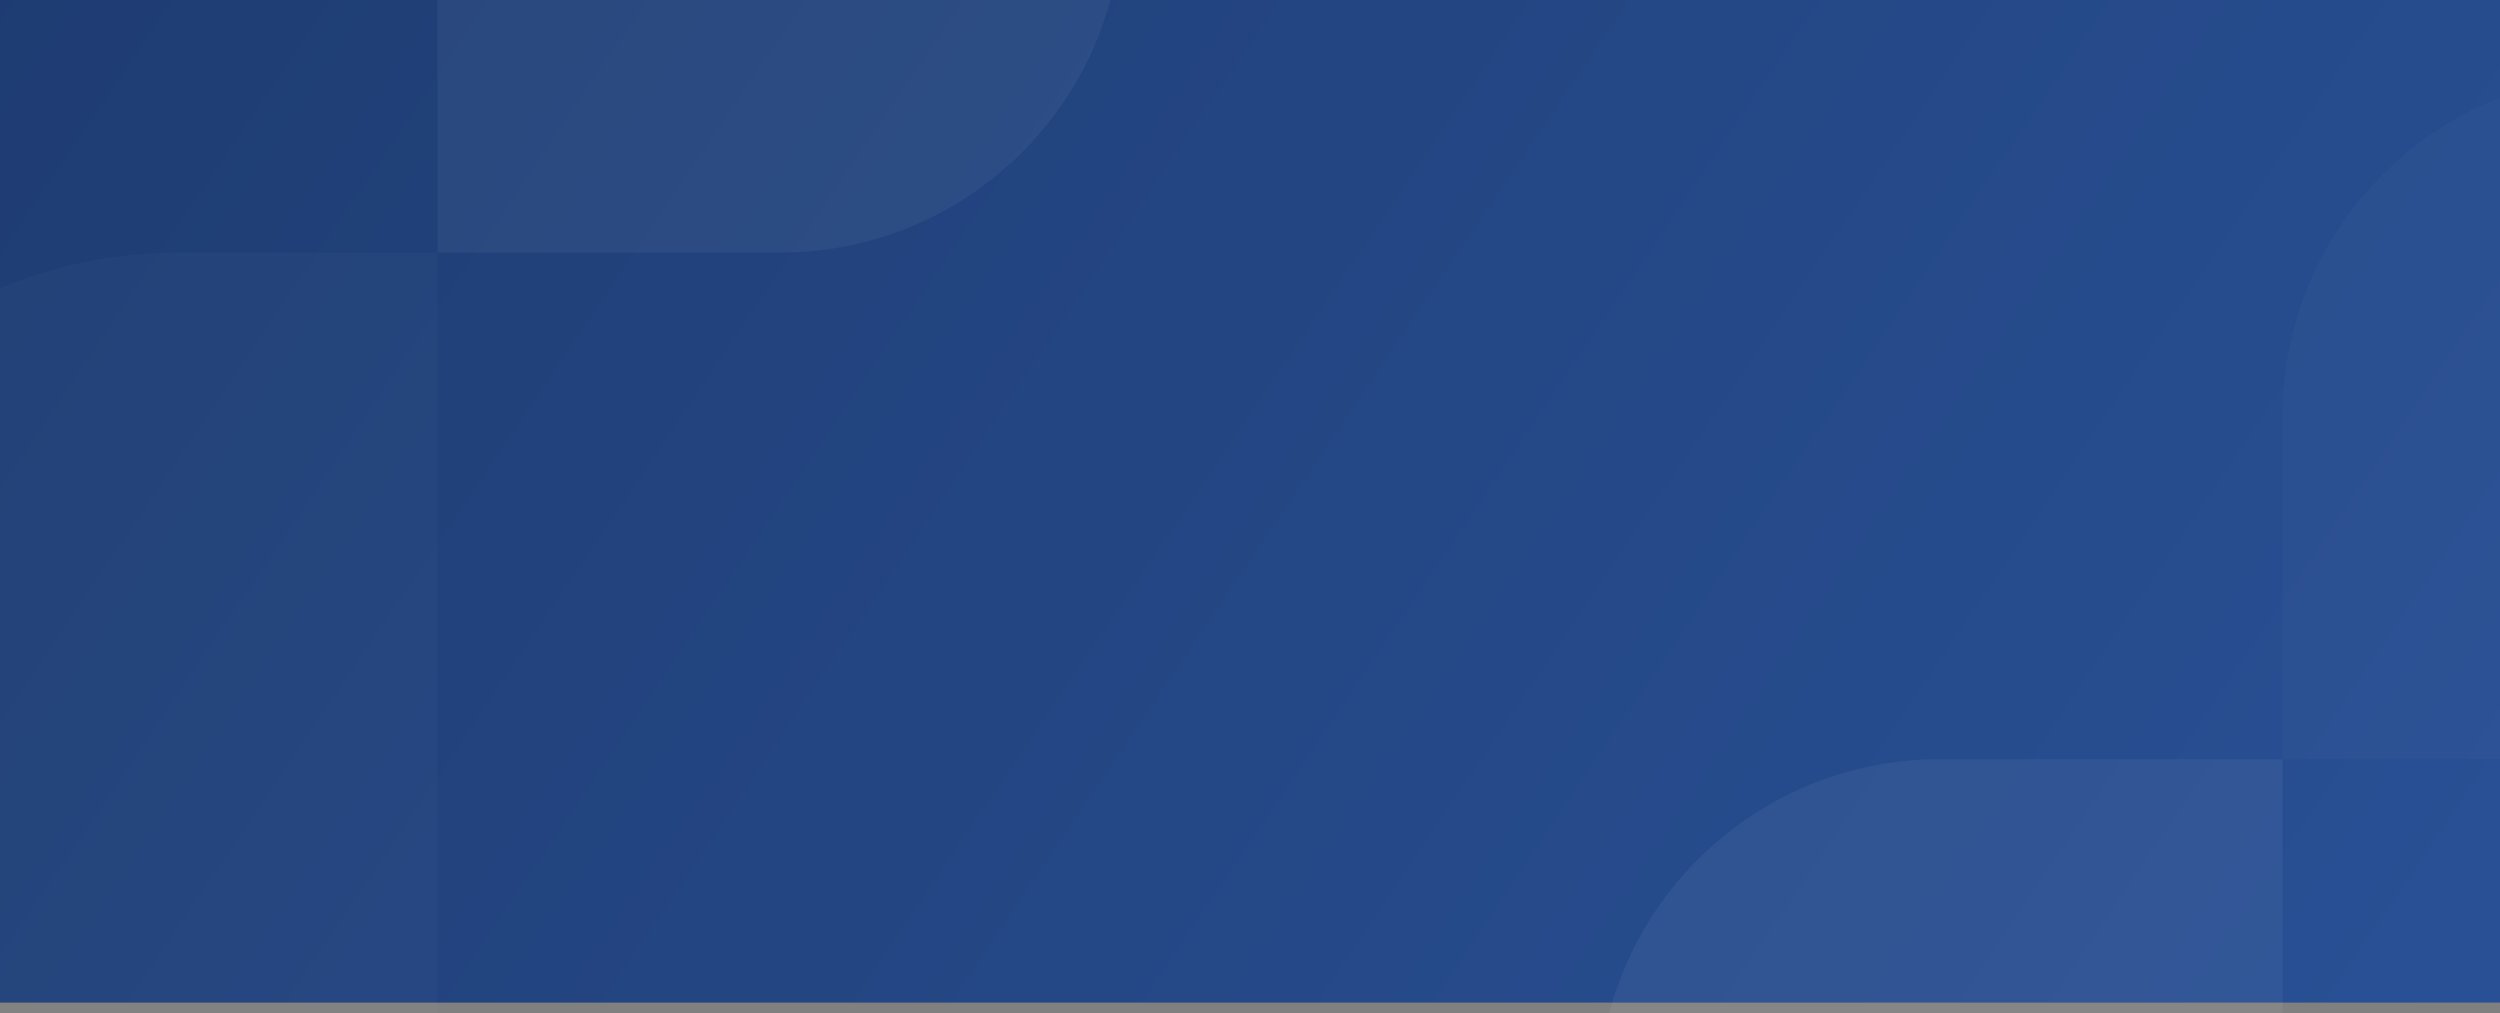 <svg width="1920" height="778" viewBox="0 0 1920 778" fill="none" xmlns="http://www.w3.org/2000/svg">
<rect x="0" y="0" width="1920" height="778" fill="#808080" stroke="none"/>
<rect width="1920" height="770" fill="url(#paint0_linear_43_9)"/>
<path d="M1753 846C1753 991.251 1635.25 1109 1490 1109V1109C1344.75 1109 1227 991.251 1227 846V846C1227 700.749 1344.75 583 1490 583H1753V846Z" fill="white" fill-opacity="0.05"/>
<path d="M336 -69C336 -214.251 453.749 -332 599 -332V-332C744.251 -332 862 -214.251 862 -69V-69C862 76.251 744.251 194 599 194H336V-69Z" fill="white" fill-opacity="0.05"/>
<path d="M336 972L-214 972L-214 544C-214 350.7 -57.3 194 136 194H336L336 972Z" fill="white" fill-opacity="0.02"/>
<path d="M1753 320C1753 174.749 1870.75 57 2016 57V57C2161.25 57 2279 174.749 2279 320V320C2279 465.251 2161.25 583 2016 583H1753V320Z" fill="white" fill-opacity="0.02"/>
<defs>
<linearGradient id="paint0_linear_43_9" x1="-32.5" y1="-25.41" x2="1800.46" y2="1214.38" gradientUnits="userSpaceOnUse">
<stop stop-color="#1E3C72"/>
<stop offset="1" stop-color="#2A5298"/>
</linearGradient>
</defs>
</svg>
